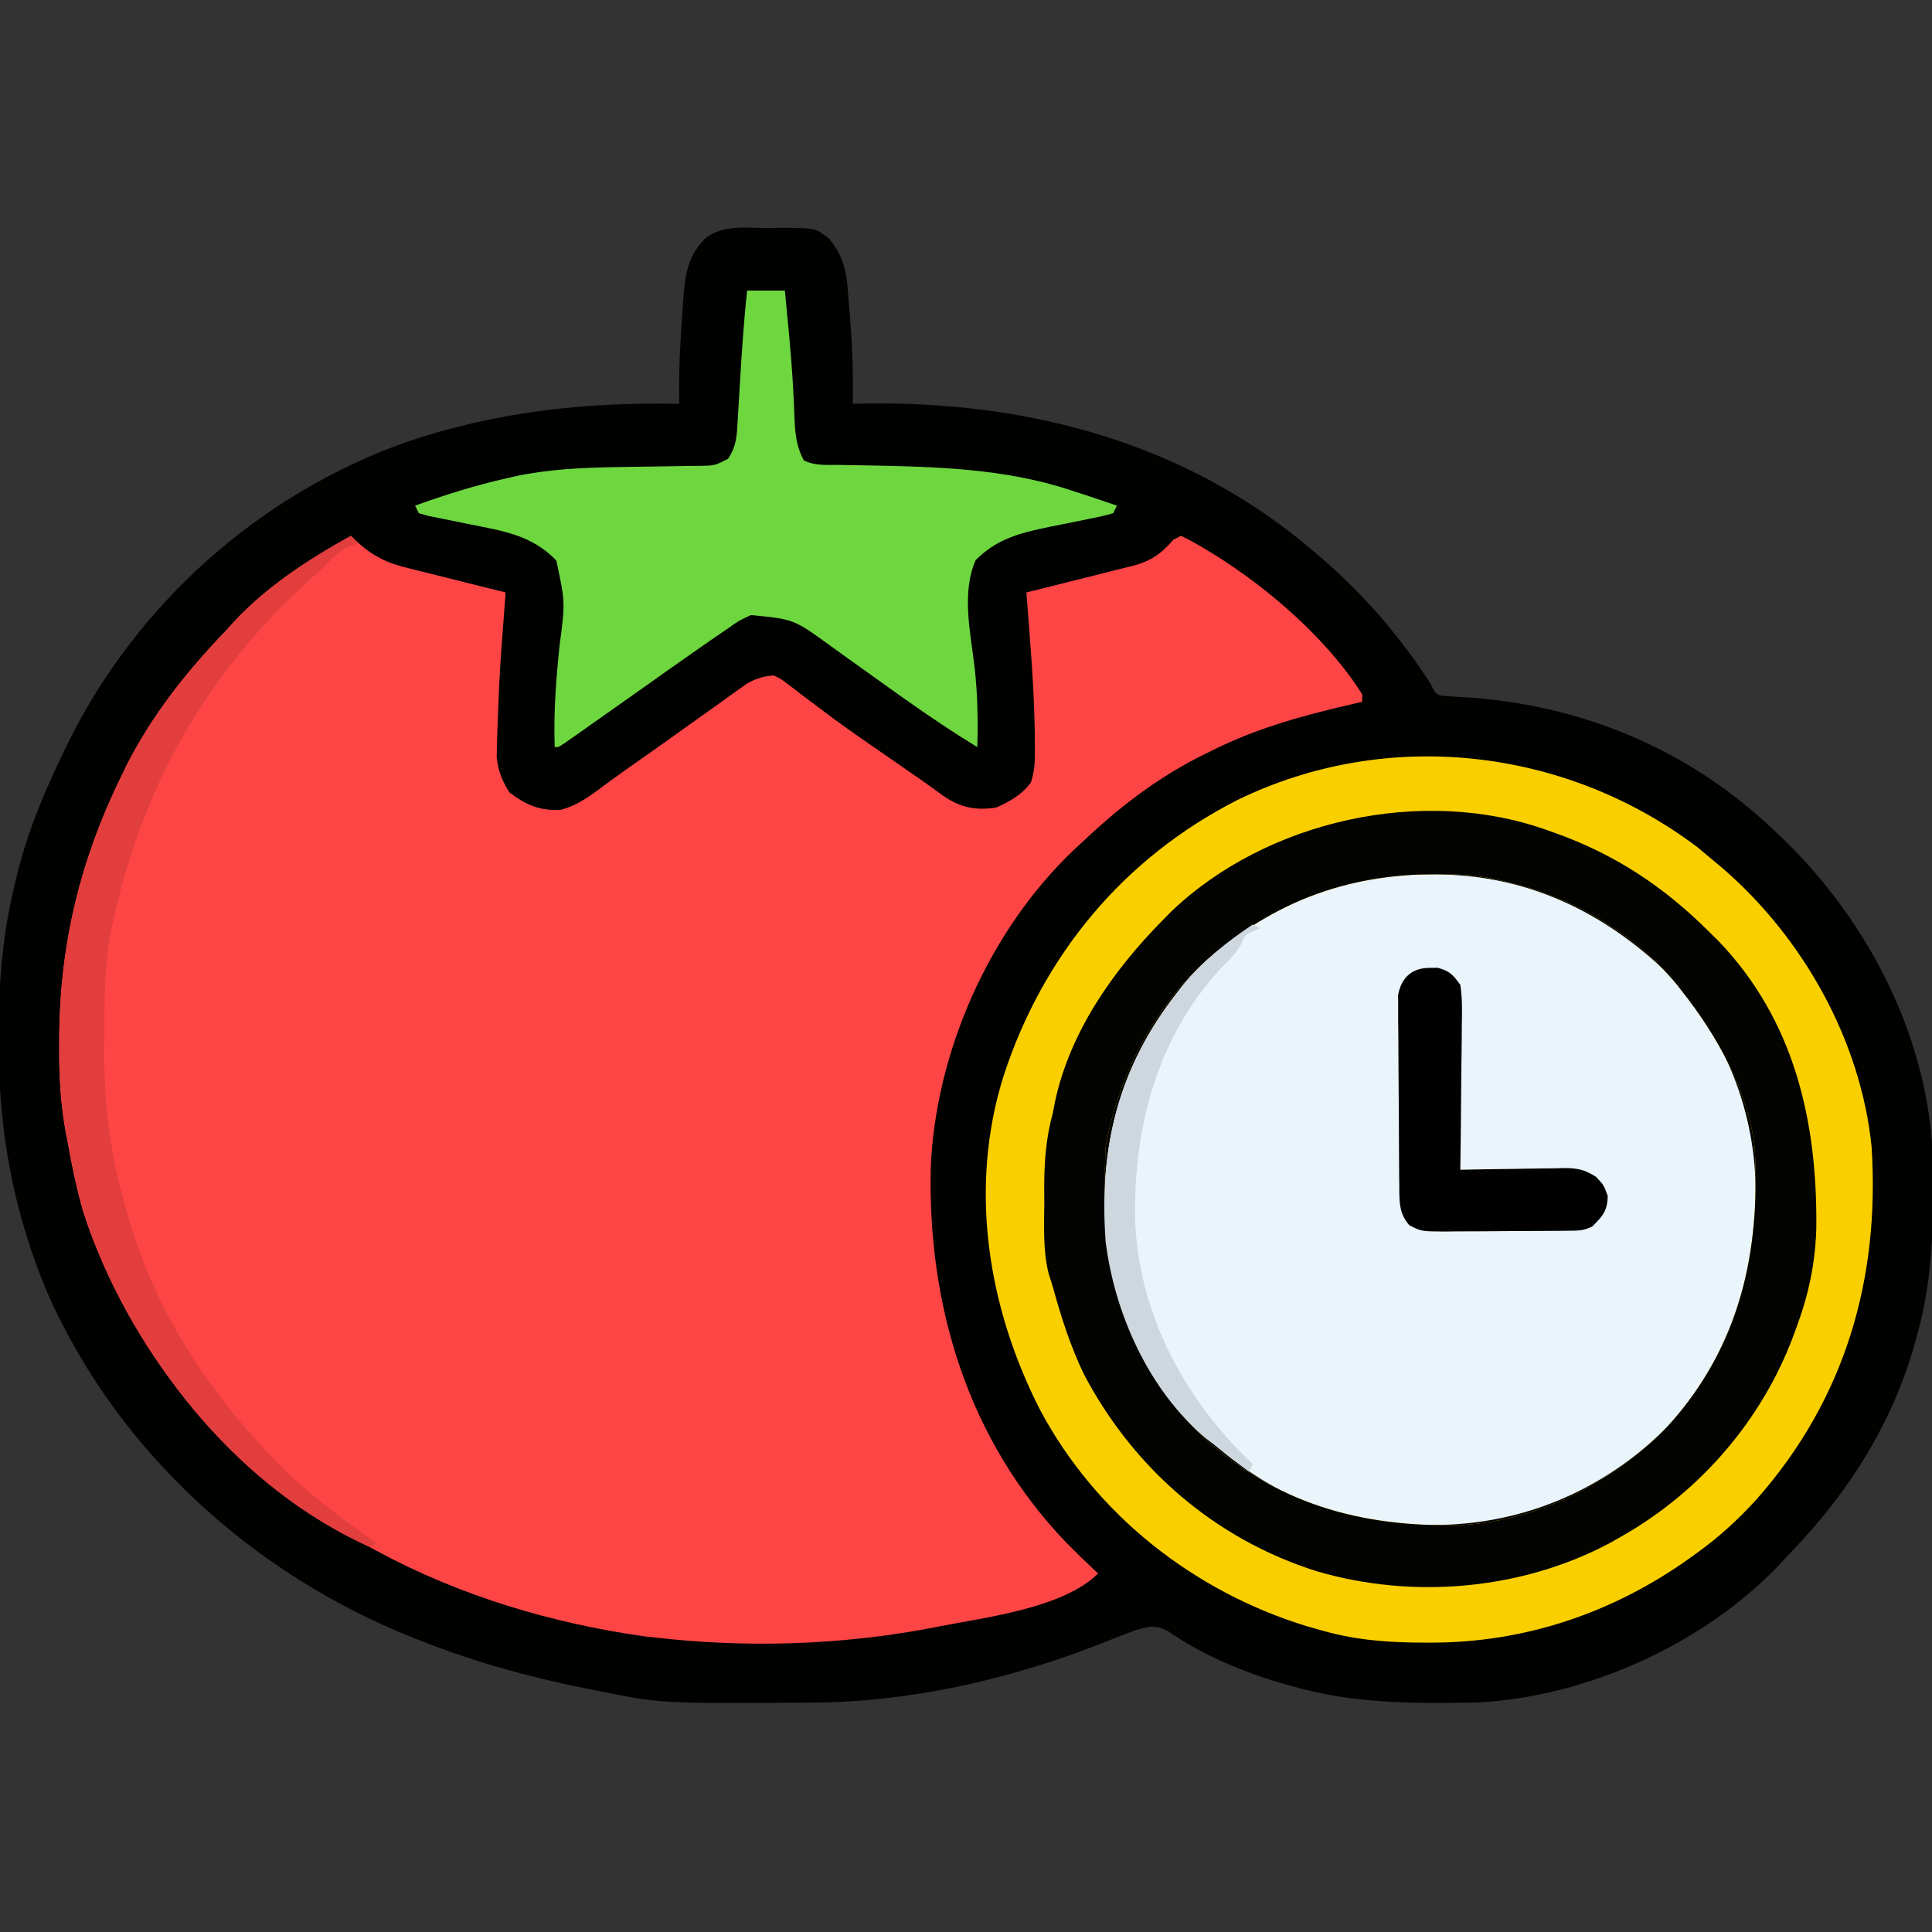 <?xml version="1.0" encoding="UTF-8"?>
<svg version="1.1" xmlns="http://www.w3.org/2000/svg" width="512" height="512">
<rect width="100%" height="100%" fill="#333333" stroke="none"/>
<path d="M0 0 C1.751 -0.036 1.751 -0.036 3.537 -0.072 C13.084 -0.056 13.084 -0.056 16.754 2.785 C20.181 6.908 21.266 10.588 21.695 15.879 C21.779 16.891 21.863 17.904 21.949 18.947 C22.028 19.996 22.106 21.045 22.188 22.125 C22.274 23.147 22.36 24.168 22.449 25.221 C23.016 32.347 23.163 39.416 23.062 46.562 C24.346 46.539 25.63 46.516 26.953 46.492 C70.103 45.94 111.819 57.123 145.062 85.562 C145.859 86.237 146.656 86.911 147.477 87.605 C158.685 97.373 167.971 108.117 176.062 120.562 C177.658 123.689 177.658 123.689 179.948 124.023 C181.089 124.087 181.089 124.087 182.254 124.152 C183.107 124.212 183.961 124.271 184.84 124.333 C185.759 124.388 186.678 124.443 187.625 124.5 C217.095 126.859 244.395 138.286 266.062 158.562 C266.609 159.067 267.155 159.571 267.718 160.09 C291.063 181.803 307.569 212.742 309.24 244.977 C309.524 261.551 309.641 277.479 305.062 293.562 C304.881 294.229 304.699 294.896 304.511 295.583 C298.521 317.065 286.524 335.735 271.062 351.562 C270.335 352.351 269.608 353.14 268.859 353.953 C248.851 375.147 217.717 389.233 188.648 390.74 C172.074 391.024 156.146 391.141 140.062 386.562 C139.396 386.381 138.729 386.199 138.042 386.011 C127.155 382.976 115.799 378.264 106.477 371.758 C103.139 370.105 101.643 370.561 98.062 371.562 C94.861 372.708 91.715 373.978 88.562 375.25 C64.462 384.646 38.323 390.63 12.367 390.766 C11.465 390.773 10.564 390.78 9.634 390.787 C-27.976 391.015 -27.976 391.015 -44.938 387.562 C-46.485 387.257 -46.485 387.257 -48.063 386.944 C-62.777 383.967 -76.968 380.064 -90.938 374.562 C-91.976 374.159 -91.976 374.159 -93.035 373.748 C-135.499 356.997 -171.519 324.49 -190.164 282.676 C-199.377 261.103 -203.369 239.015 -203.312 215.625 C-203.312 214.815 -203.312 214.006 -203.312 213.172 C-203.277 199.635 -202.218 186.741 -198.938 173.562 C-198.665 172.421 -198.665 172.421 -198.386 171.257 C-195.578 159.796 -191.08 149.158 -185.938 138.562 C-185.452 137.56 -185.452 137.56 -184.957 136.538 C-166.801 99.637 -134.084 70.473 -95.301 56.72 C-71.5 48.647 -47.968 46.114 -22.938 46.562 C-22.952 45.594 -22.952 45.594 -22.966 44.607 C-23.025 37.286 -22.682 30.048 -22.125 22.75 C-22.02 21.111 -22.02 21.111 -21.912 19.439 C-21.393 12.619 -20.887 7.359 -15.702 2.442 C-10.879 -0.837 -5.663 -0.053 0 0 Z " fill="#010100" transform="translate(202.938,60.438)"/>
<path d="M0 0 C0.611 0.604 0.611 0.604 1.235 1.22 C5.716 5.386 9.527 7.242 15.438 8.625 C16.21 8.822 16.983 9.02 17.779 9.223 C20.182 9.834 22.59 10.417 25 11 C26.577 11.398 28.154 11.797 29.73 12.199 C33.482 13.153 37.239 14.083 41 15 C40.939 15.82 40.879 16.64 40.816 17.484 C39.372 36.224 39.372 36.224 38.688 55 C38.662 56.856 38.662 56.856 38.637 58.75 C39.052 62.462 40.042 64.832 42 68 C46.296 71.265 50.059 72.918 55.512 72.625 C60.421 71.392 64.239 68.274 68.25 65.292 C70.766 63.434 73.331 61.649 75.892 59.854 C81.405 55.987 86.889 52.08 92.359 48.152 C94.156 46.872 95.953 45.592 97.75 44.312 C98.596 43.7 99.441 43.088 100.312 42.457 C101.112 41.89 101.911 41.322 102.734 40.738 C103.438 40.233 104.141 39.728 104.866 39.208 C107.324 37.817 109.183 37.22 112 37 C113.855 37.826 113.855 37.826 115.617 39.184 C116.295 39.691 116.974 40.199 117.673 40.723 C118.399 41.289 119.126 41.854 119.875 42.438 C121.471 43.636 123.069 44.833 124.668 46.027 C125.522 46.669 126.376 47.311 127.255 47.972 C132.155 51.592 137.175 55.038 142.188 58.5 C144.098 59.822 146.008 61.145 147.918 62.469 C148.792 63.073 149.667 63.678 150.568 64.301 C152.728 65.81 154.861 67.351 156.988 68.906 C161.461 72.016 165.632 72.858 171 72 C174.638 70.407 177.858 68.581 180.211 65.324 C181.366 61.923 181.292 58.612 181.25 55.062 C181.246 54.263 181.242 53.463 181.238 52.639 C181.07 40.074 179.974 27.523 179 15 C180.419 14.654 180.419 14.654 181.867 14.301 C185.449 13.422 189.025 12.518 192.599 11.607 C194.213 11.199 195.828 10.797 197.444 10.4 C199.863 9.805 202.275 9.186 204.688 8.562 C205.441 8.382 206.194 8.201 206.97 8.015 C211.938 6.7 214.53 4.959 218 1 C218.66 0.67 219.32 0.34 220 0 C222.37 1.165 224.564 2.378 226.812 3.75 C227.82 4.362 227.82 4.362 228.847 4.987 C243.315 14.028 258.865 27.483 268 42 C268 42.66 268 43.32 268 44 C267.357 44.145 266.714 44.29 266.051 44.44 C252.721 47.49 240.234 50.843 228 57 C226.853 57.567 225.705 58.134 224.523 58.719 C213.054 64.628 203.347 72.157 194 81 C193.176 81.759 192.353 82.519 191.504 83.301 C169.148 104.61 154.891 136.78 153.652 167.605 C152.858 204.368 163.631 239.669 189.434 266.668 C192.228 269.512 195.089 272.275 198 275 C188.91 284.09 168.257 286.621 156 289 C154.984 289.198 153.968 289.395 152.921 289.599 C129.403 293.97 104.79 294.729 81 292 C79.496 291.84 79.496 291.84 77.961 291.676 C53.231 288.202 28.784 280.9 6.804 268.978 C5.047 268.026 3.276 267.1 1.504 266.176 C-32.973 247.509 -58.823 216.161 -71 179 C-72.693 173.072 -73.92 167.066 -75 161 C-75.264 159.65 -75.264 159.65 -75.533 158.273 C-76.942 150.664 -77.35 143.293 -77.312 135.562 C-77.308 134.343 -77.303 133.123 -77.298 131.866 C-76.988 107.645 -71.607 85.711 -61 64 C-60.433 62.836 -59.866 61.672 -59.281 60.473 C-52.401 47.085 -43.39 35.791 -33 25 C-32.308 24.233 -31.616 23.466 -30.902 22.676 C-22.229 13.368 -11.093 6.129 0 0 Z " fill="#FE4545" transform="translate(93,142)"/>
<path d="M0 0 C1.051 -0.008 2.102 -0.015 3.186 -0.023 C27.084 0.035 47.618 9.747 64.688 26.25 C79.697 42.044 88.095 62.921 87.938 84.562 C87.945 85.614 87.953 86.665 87.961 87.748 C87.904 110.713 78.96 131.879 62.688 148.25 C46.045 163.902 25.161 172.473 2.312 172.375 C1.418 172.379 0.523 172.383 -0.398 172.387 C-21.592 172.356 -39.198 165.009 -55.312 151.25 C-56.556 150.293 -56.556 150.293 -57.824 149.316 C-72.874 136.819 -81.968 116.245 -84.312 97.25 C-86.113 72.277 -80.925 51.087 -65.312 31.25 C-64.771 30.556 -64.23 29.863 -63.672 29.148 C-48.192 10.414 -23.993 -0.175 0 0 Z " fill="#EAF4FB" transform="translate(377.312,231.75)"/>
<path d="M0 0 C1.408 1.152 2.804 2.319 4.188 3.5 C4.984 4.164 5.781 4.828 6.602 5.512 C27.982 23.947 43.339 51.199 46.188 79.5 C48.403 114.527 39.141 146.217 15.81 172.718 C10.898 178.113 5.81 182.815 -0.125 187.062 C-0.783 187.536 -1.441 188.01 -2.119 188.499 C-22.433 202.996 -46.008 210.935 -71.062 210.812 C-72.253 210.808 -73.444 210.803 -74.671 210.798 C-83.423 210.681 -91.373 209.959 -99.812 207.5 C-101.023 207.16 -102.233 206.819 -103.48 206.469 C-133.452 197.276 -159.394 176.909 -174.188 149.125 C-188.118 121.901 -193.159 90.134 -183.812 60.5 C-173.345 28.506 -151.923 2.775 -121.843 -12.511 C-82.197 -31.815 -34.942 -26.39 0 0 Z M-125.812 26.5 C-126.568 27.092 -127.323 27.683 -128.102 28.293 C-143.327 40.981 -153.418 60.101 -156.812 79.5 C-157.031 83.519 -156.998 87.539 -157 91.562 C-157.012 92.632 -157.024 93.701 -157.037 94.803 C-157.079 117.854 -148.15 139.064 -131.812 155.5 C-112.101 174.038 -88.854 180.404 -62.334 179.636 C-41.801 178.527 -21.304 167.782 -7.346 152.941 C11.39 131.873 16.769 107.171 15.188 79.5 C13.52 64.773 5.242 50.005 -3.812 38.5 C-4.625 37.46 -4.625 37.46 -5.453 36.398 C-18.801 20.244 -39.23 10.041 -59.812 7.5 C-84.737 5.703 -106.036 10.853 -125.812 26.5 Z " fill="#F9CF00" transform="translate(449.812,224.5)"/>
<path d="M0 0 C1.031 0.362 1.031 0.362 2.082 0.731 C18.126 6.477 30.982 14.999 43 27 C43.802 27.79 44.604 28.58 45.43 29.395 C65.603 50.441 71.665 77.319 71.34 105.59 C71.054 114.95 69.262 123.257 66 132 C65.743 132.704 65.486 133.408 65.221 134.133 C56.885 156.358 40.611 175.238 20 187 C18.952 187.598 17.904 188.196 16.824 188.812 C-6.647 201.374 -35.516 203.886 -61.053 196.398 C-88.046 187.857 -109.587 169.178 -122.75 144.188 C-126.351 136.709 -128.801 128.99 -131 121 C-131.555 119.231 -131.555 119.231 -132.121 117.426 C-133.633 111.257 -133.288 104.872 -133.25 98.562 C-133.258 97.291 -133.265 96.019 -133.273 94.709 C-133.259 87.834 -132.818 81.626 -131 75 C-130.812 74.029 -130.624 73.059 -130.43 72.059 C-126.514 53.558 -115.059 37.241 -102 24 C-101.207 23.194 -100.414 22.389 -99.598 21.559 C-74.344 -2.602 -32.99 -11.812 0 0 Z M-86 31 C-86.755 31.592 -87.511 32.183 -88.289 32.793 C-103.514 45.481 -113.606 64.601 -117 84 C-117.218 88.019 -117.185 92.039 -117.188 96.062 C-117.2 97.132 -117.212 98.201 -117.225 99.303 C-117.266 122.354 -108.338 143.564 -92 160 C-72.289 178.538 -49.042 184.904 -22.522 184.136 C-1.988 183.027 18.509 172.282 32.466 157.441 C51.202 136.373 56.582 111.671 55 84 C53.333 69.273 45.055 54.505 36 43 C35.188 41.96 35.188 41.96 34.359 40.898 C21.012 24.744 0.582 14.541 -20 12 C-44.924 10.203 -66.224 15.353 -86 31 Z " fill="#030301" transform="translate(410,220)"/>
<path d="M0 0 C3.3 0 6.6 0 10 0 C10.317 3.291 10.63 6.583 10.938 9.875 C11.03 10.866 11.123 11.856 11.219 12.877 C11.867 20.004 12.344 27.122 12.57 34.275 C12.735 38.231 13.134 41.474 15 45 C17.976 46.488 21.032 46.178 24.297 46.211 C25.818 46.237 27.34 46.263 28.862 46.291 C29.66 46.304 30.459 46.317 31.282 46.331 C49.685 46.661 68.378 47.098 86 53 C87.642 53.534 87.642 53.534 89.316 54.078 C92.218 55.033 95.111 56.007 98 57 C97.67 57.66 97.34 58.32 97 59 C94.519 59.714 94.519 59.714 91.242 60.367 C90.059 60.613 88.875 60.86 87.656 61.113 C85.159 61.616 82.662 62.116 80.164 62.613 C72.372 64.241 66.319 65.681 60.562 71.438 C56.738 80.156 59.213 90.66 60.283 99.877 C61.077 106.949 61.209 113.881 61 121 C54.462 116.99 48.131 112.745 41.875 108.312 C41.158 107.805 40.442 107.297 39.704 106.774 C35.93 104.095 32.167 101.402 28.41 98.699 C27.661 98.163 26.911 97.627 26.139 97.075 C24.717 96.058 23.299 95.036 21.884 94.009 C12.358 87.096 12.358 87.096 1 86 C-2.25 87.504 -2.25 87.504 -5.375 89.75 C-5.972 90.152 -6.568 90.554 -7.183 90.968 C-9.136 92.293 -11.069 93.643 -13 95 C-13.979 95.682 -13.979 95.682 -14.979 96.378 C-19.208 99.328 -23.414 102.312 -27.614 105.304 C-32.065 108.468 -36.532 111.611 -41 114.75 C-41.879 115.371 -42.759 115.992 -43.665 116.632 C-44.476 117.202 -45.288 117.772 -46.125 118.359 C-46.849 118.87 -47.574 119.38 -48.32 119.905 C-50 121 -50 121 -51 121 C-51.307 111.947 -50.658 103.129 -49.711 94.132 C-48.195 82.601 -48.195 82.601 -50.562 71.562 C-57.049 64.743 -64.956 63.649 -73.875 61.875 C-76.332 61.38 -78.788 60.878 -81.242 60.367 C-82.324 60.152 -83.405 59.936 -84.519 59.714 C-85.338 59.479 -86.156 59.243 -87 59 C-87.33 58.34 -87.66 57.68 -88 57 C-80.007 54.124 -72.039 51.616 -63.75 49.75 C-63.043 49.587 -62.336 49.425 -61.608 49.257 C-52.779 47.345 -43.942 46.948 -34.938 46.789 C-33.73 46.767 -33.73 46.767 -32.499 46.745 C-29.143 46.688 -25.787 46.633 -22.43 46.599 C-19.953 46.571 -17.477 46.525 -15 46.477 C-14.241 46.473 -13.481 46.47 -12.699 46.467 C-8.618 46.398 -8.618 46.398 -5.062 44.595 C-2.782 41.171 -2.742 38.473 -2.5 34.375 C-2.439 33.383 -2.439 33.383 -2.377 32.37 C-2.247 30.247 -2.123 28.124 -2 26 C-1.486 17.315 -0.946 8.651 0 0 Z " fill="#6ED73F" transform="translate(198,77)"/>
<path d="M0 0 C0.99 0.99 0.99 0.99 2 2 C1.278 2.227 0.556 2.454 -0.188 2.688 C-3.583 4.272 -5.378 6.321 -8 9 C-8.987 9.916 -9.98 10.825 -10.98 11.727 C-38.153 36.241 -55.163 66.307 -63 102 C-63.189 102.855 -63.378 103.71 -63.573 104.591 C-65.231 113.12 -65.339 121.551 -65.316 130.207 C-65.313 132.666 -65.336 135.125 -65.361 137.584 C-65.42 151.974 -63.351 165.602 -59.312 179.438 C-59.059 180.31 -58.806 181.183 -58.544 182.082 C-51.504 205.397 -38.691 225.346 -22 243 C-21.304 243.749 -20.608 244.498 -19.891 245.27 C-11.865 253.632 -2.482 260.385 7 267 C6.34 267.33 5.68 267.66 5 268 C-28.982 252.731 -54.864 220.566 -68.32 186.581 C-71.464 178.236 -73.44 169.763 -75 161 C-75.264 159.65 -75.264 159.65 -75.533 158.273 C-76.942 150.664 -77.35 143.293 -77.312 135.562 C-77.308 134.343 -77.303 133.123 -77.298 131.866 C-76.988 107.645 -71.607 85.711 -61 64 C-60.433 62.836 -59.866 61.672 -59.281 60.473 C-52.401 47.085 -43.39 35.791 -33 25 C-32.308 24.233 -31.616 23.466 -30.902 22.676 C-22.229 13.368 -11.093 6.129 0 0 Z " fill="#E23E3E" transform="translate(93,142)"/>
<path d="M0 0 C0.66 -0.01 1.32 -0.021 2 -0.031 C5.153 0.806 6.08 1.809 8 4.5 C8.573 8.202 8.464 11.871 8.391 15.609 C8.385 16.691 8.379 17.773 8.373 18.888 C8.351 22.342 8.301 25.796 8.25 29.25 C8.23 31.592 8.212 33.935 8.195 36.277 C8.151 42.019 8.084 47.759 8 53.5 C9.46 53.469 9.46 53.469 10.95 53.437 C14.575 53.364 18.199 53.318 21.824 53.28 C23.391 53.26 24.957 53.233 26.524 53.198 C28.78 53.15 31.036 53.127 33.293 53.109 C33.989 53.089 34.685 53.068 35.402 53.047 C38.955 53.045 40.884 53.427 43.915 55.341 C46 57.5 46 57.5 47.062 60.438 C46.982 64.395 45.754 65.746 43 68.5 C40.698 69.651 39.359 69.638 36.797 69.661 C35.496 69.676 35.496 69.676 34.168 69.69 C33.228 69.694 32.288 69.699 31.32 69.703 C30.356 69.709 29.392 69.715 28.398 69.72 C26.355 69.73 24.313 69.736 22.27 69.74 C19.145 69.75 16.02 69.781 12.895 69.812 C10.911 69.819 8.928 69.824 6.945 69.828 C5.542 69.847 5.542 69.847 4.11 69.866 C-2.341 69.843 -2.341 69.843 -5.559 68.167 C-8.3 64.996 -8.139 61.811 -8.177 57.807 C-8.19 56.639 -8.203 55.471 -8.216 54.267 C-8.223 53.005 -8.231 51.742 -8.238 50.441 C-8.246 49.146 -8.254 47.85 -8.263 46.515 C-8.278 43.772 -8.288 41.029 -8.295 38.286 C-8.306 34.774 -8.341 31.263 -8.38 27.751 C-8.413 24.398 -8.417 21.045 -8.426 17.691 C-8.443 16.431 -8.461 15.17 -8.479 13.872 C-8.476 12.7 -8.473 11.529 -8.47 10.323 C-8.476 9.292 -8.482 8.262 -8.488 7.201 C-7.647 2.544 -4.744 -0.074 0 0 Z " fill="#010101" transform="translate(379,256.5)"/>
<path d="M0 0 C0.66 0.33 1.32 0.66 2 1 C1.381 1.248 0.762 1.495 0.125 1.75 C-2.107 2.796 -2.107 2.796 -2.848 4.781 C-4.326 7.627 -6.305 9.474 -8.562 11.75 C-25.67 30.244 -31.898 54.9 -31.132 79.561 C-29.803 104.147 -17.69 126.305 0 143 C-0.33 143.66 -0.66 144.32 -1 145 C-2.396 143.917 -3.792 142.834 -5.188 141.75 C-5.965 141.147 -6.742 140.543 -7.543 139.922 C-8.354 139.288 -9.165 138.653 -10 138 C-10.835 137.363 -11.671 136.726 -12.531 136.07 C-27.542 123.482 -36.649 103.048 -39 84 C-40.801 59.027 -35.612 37.837 -20 18 C-19.459 17.306 -18.917 16.613 -18.359 15.898 C-13.134 9.574 -6.809 4.539 0 0 Z " fill="#CED7DD" transform="translate(332,245)"/>
</svg>
